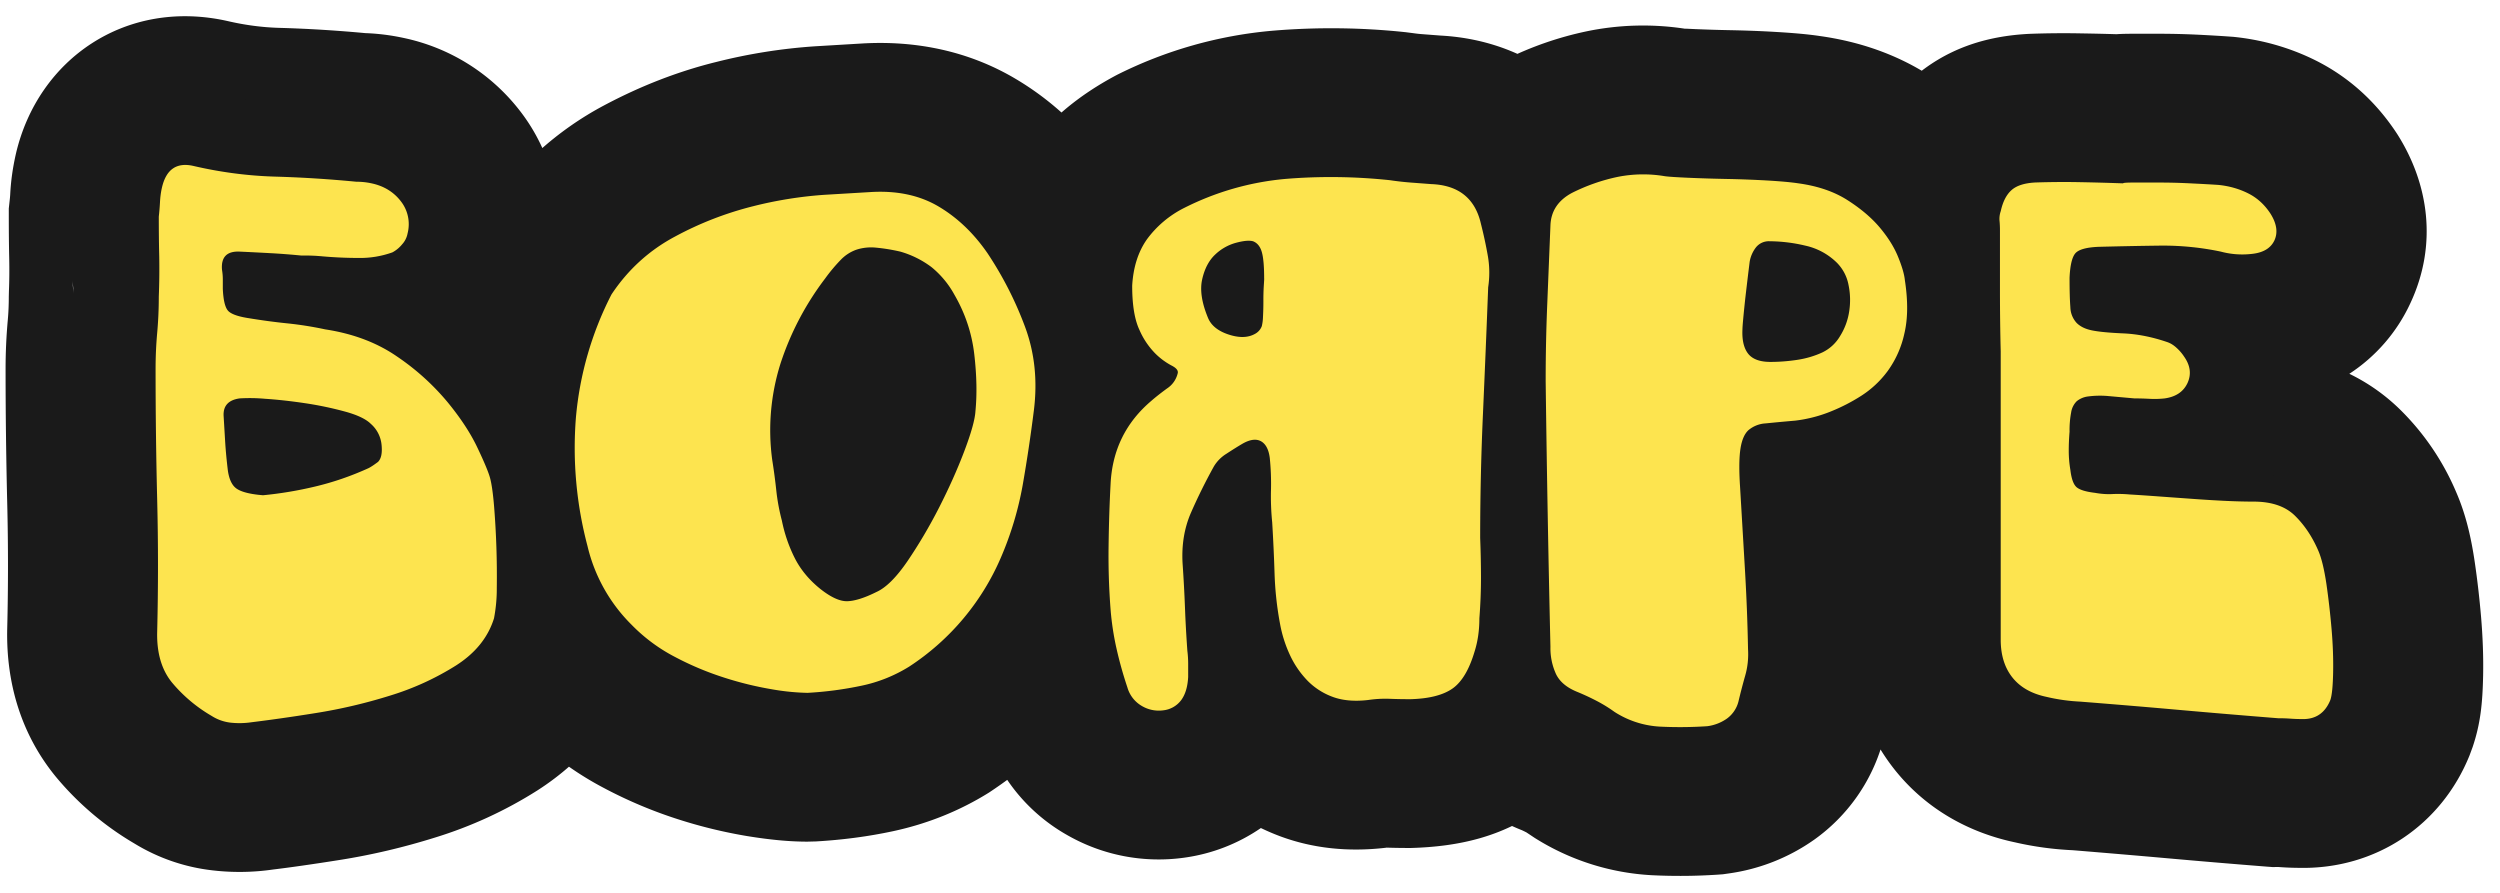 <svg xmlns="http://www.w3.org/2000/svg" width="56" height="20" viewBox="0 0 56 20">
    <g fill="none" fill-rule="evenodd">
        <path fill="#1A1A1A" fill-rule="nonzero" d="M1.636 6.458l.023.134a2.022 2.022 0 0 1-.028-.334v.138l.005.062zm5.244 4.66c.012.497.019.996.02 1.499a8.401 8.401 0 0 0 .863-.226 15.572 15.572 0 0 0-.046-.79c-.008-.097-.013-.132.017-.022.032.114-.008.02-.082-.137a2 2 0 0 0-.242-.342 2.136 2.136 0 0 0-.436-.378.369.369 0 0 0-.103-.032l.01.429zm.03-4.045a2.242 2.242 0 0 1-.791-.829c-.65.607-1.59.934-2.531.723.798.187 1.632.296 2.469.32.28.009.561.022.842.04.004-.084.008-.169.01-.254zm.007-.424h-3.36l3.358.128a19.797 19.797 0 0 0 .002-.128zm0-1.77a2.43 2.43 0 0 1-.098.334l.078.008.02-.209V4.88zm-.17-.026v.352l.052.006.036-.358h-.088zm0-1.834a2.457 2.457 0 0 0-.293.287c-.28.323-.501.735-.61 1.23l.003-.017a3.066 3.066 0 0 0-.043.237l.014-.078a2.316 2.316 0 0 0-.018.175h.947V3.02zm-3.19 1.834l2.239.247a2.4 2.4 0 0 1 .004-.247H3.557zM6.12 6.244c.264-.246.48-.538.628-.86v-.18L5.796 5.1c.014.392.122.79.323 1.144zm.628-.86v.34l.044-.441a2.542 2.542 0 0 1-.044.102zm-.913-.8l.01-.049-.026.143.016-.094zM7.04 2.809l.04-.401a20.227 20.227 0 0 0-.2-.017h-.134v.628a2.65 2.65 0 0 1 .294-.21zm5.566 4.065a8.35 8.35 0 0 1 1.12 1.72c.236.495.388.856.49 1.231.103.372.157.751.197 1.223a22.796 22.796 0 0 1 .074 2.192c-.01.506-.05.938-.148 1.358l-.061.225c-.373 1.212-1.166 2.196-2.246 2.886a9.492 9.492 0 0 1-2.287 1.052c-.706.221-1.422.39-2.147.504-.6.095-1.119.169-1.488.213a5.21 5.21 0 0 1-1.35.018 4.273 4.273 0 0 1-1.75-.602 6.676 6.676 0 0 1-1.766-1.503C.468 16.44.132 15.288.162 14.07a57.45 57.45 0 0 0 0-2.79C.138 10.282.125 9.277.125 8.267c0-.371.017-.74.05-1.104.015-.168.022-.34.022-.514L.2 6.52c.01-.244.011-.478.007-.702-.007-.313-.01-.635-.01-.966V4.67l.02-.184c.005-.041.009-.087.012-.136.015-.295.055-.588.13-.917C.86 1.312 2.826-.038 5.096.471c.39.091.776.142 1.157.153.645.018 1.289.058 1.932.118a4.85 4.85 0 0 1 .852.107 4.45 4.45 0 0 1 2.6 1.622 4.133 4.133 0 0 1 .796 3.366c-.04.223-.1.437-.177.64.121.13.238.261.35.397zm-.715 2.77c.105 1.076-.119 2.137-1.049 3.06l-.169.167-.19.142a4.532 4.532 0 0 1-.73.457l-.111.053a9.97 9.97 0 0 1-1.802.617 11.89 11.89 0 0 1-1.64.272l-.297.028-.296-.025c-.847-.07-1.554-.25-2.28-.77-1.024-.734-1.457-1.73-1.567-2.767-.03-.26-.054-.517-.07-.768l-.038-.62c-.107-2.024 1.333-3.595 3.343-3.879.36-.04.702-.034 1.163-.004.373.024.763.067 1.17.128.447.067.877.157 1.29.27.768.21 1.423.516 2.012 1.082a4.032 4.032 0 0 1 1.261 2.556zm-6.689.642c.06.608.337 1.176.755 1.59l-.028-.026a3.066 3.066 0 0 0 .105.1l-.008-.008c.078.071.156.134.232.19a3.03 3.03 0 0 0 1.913-1.801l-.278-.553-1.75-1.737-.257 3.052-.243-2.566a2.615 2.615 0 0 0-.44 1.759zm2.404-1.077l-.56-1.11c-.153-.093-.3-.161-.44-.213l1 1.323zm.149.197l.502.665c.038-.133.066-.27.084-.409-.15-.487-.472-.987-1.08-1.422a3.353 3.353 0 0 0-.06-.042l.554 1.208zm.197.431l.223.485c.024-.065.047-.13.067-.198l-.29-.287zm10.63 2.266c.345-.247.583-.543.746-.92.129-.303.217-.599.269-.892.086-.492.162-.997.227-1.513a.621.621 0 0 0-.017-.304c-.11-.3-.251-.585-.401-.827l-.739.045c-.275.016-.61.07-1 .166-.302.074-.62.198-.959.378a.5.5 0 0 0-.117.083 4.042 4.042 0 0 0-.343 1.313c-.047.567.006 1.154.184 1.845.014.063.039.107.138.208.025.025.06.052.12.084.194.102.38.18.559.236a4.262 4.262 0 0 0 .796.176c.188-.016.367-.042.536-.078zm-.495 6.75c-.412 0-.847-.043-1.34-.123a10.938 10.938 0 0 1-1.532-.37 10.094 10.094 0 0 1-1.682-.706 7.106 7.106 0 0 1-1.792-1.334c-.927-.94-1.56-2.07-1.837-3.262a11.9 11.9 0 0 1-.354-3.97 10.773 10.773 0 0 1 1.141-3.983l.09-.178.11-.167a7.222 7.222 0 0 1 2.642-2.4c.82-.436 1.661-.763 2.52-.974a12.413 12.413 0 0 1 2.206-.349l1.038-.062c1.228-.074 2.4.173 3.43.778.86.505 1.584 1.194 2.197 2.084a11.32 11.32 0 0 1 1.19 2.338 7.2 7.2 0 0 1 .378 3.43c-.078.62-.17 1.23-.275 1.828-.14.798-.373 1.58-.707 2.364-.7 1.612-1.811 2.936-3.357 3.957-.659.411-1.381.7-2.15.865-.56.12-1.135.195-1.725.229l-.191.005zm-4.04-7.517a9.765 9.765 0 0 0-.068-.505l-.015-.106a8.268 8.268 0 0 1 .31-3.569 9.715 9.715 0 0 1 1.497-2.887c.226-.305.45-.573.692-.813a4.247 4.247 0 0 1 1.663-1.027 4.44 4.44 0 0 1 1.742-.206c.33.025.667.08 1.026.159l.126.027.124.038a5.484 5.484 0 0 1 1.789.908 5.361 5.361 0 0 1 1.368 1.605c.465.806.755 1.681.86 2.6a9.13 9.13 0 0 1 .042 1.857c-.038.605-.195 1.168-.46 1.865-.2.525-.437 1.056-.711 1.594a14.32 14.32 0 0 1-.924 1.562c-.553.811-1.17 1.432-2.033 1.833-.636.309-1.262.502-1.972.527-1.13.04-2.021-.363-2.844-1.016a5.433 5.433 0 0 1-1.464-1.794 6.596 6.596 0 0 1-.555-1.571 7.765 7.765 0 0 1-.194-1.081zm4.46-2.463c.004-.058.018-.13.03-.178a2.773 2.773 0 0 1-.026.082c0 .034-.002.067-.004.096zm10.829-2.15a3.514 3.514 0 0 0-1.667-.192l1.045.06c-.01.175-.09.426-.273.684-.12.17-.247.277-.335.324.288-.142.632-.24.97-.269a8.7 8.7 0 0 1 .507-.028 3.42 3.42 0 0 0-.247-.58zm1.067.596c-.14-.11-.29-.213-.454-.307l-.011.288c.154.002.31.008.465.019zm.373.031l.032-.3a2.483 2.483 0 0 1-.13-.098l-.059.378a9.692 9.692 0 0 0 .157.02zm-.782-1.294l-.01.069v.005c.01.052.02.1.028.15A1.257 1.257 0 0 1 30 6.07a1.987 1.987 0 0 1-.005-.014zM31.5 12.33c-.028-.001-.142-.003-.245-.007a6.016 6.016 0 0 0-1.084.057c.264-.031.515-.012.813.092.22-.104.392-.138.516-.142zm-3.269-1.313a.85.85 0 0 1-.256.493c.05-.043.095-.078.161-.127l.081-.06.014-.306zM22.001 6.4l.005-.19c.058-1.006.359-1.95.936-2.765.515-.727 1.197-1.302 2.08-1.769a9.633 9.633 0 0 1 3.485-.988 15.738 15.738 0 0 1 2.978.033l.157.02c.071.01.142.019.213.024l.419.032c2.07.112 3.706 1.442 4.16 3.408.079.314.146.629.202.945.09.515.108 1.037.051 1.555-.034.907-.072 1.806-.112 2.697-.038.86-.058 1.724-.06 2.59.013.327.019.647.019.96 0 .34-.013.687-.038 1.04a5.553 5.553 0 0 1-.242 1.544c-.312 1.054-.846 1.948-1.763 2.599-.835.591-1.771.83-2.894.86-.203 0-.399-.003-.587-.01.051 0 .073 0 .022.006-.81.093-1.608.022-2.371-.264a5.055 5.055 0 0 1-.417-.179 3.99 3.99 0 0 1-1.71.663 4.121 4.121 0 0 1-2.637-.51 3.99 3.99 0 0 1-1.831-2.251c-.132-.391-.243-.787-.333-1.187a9.606 9.606 0 0 1-.206-1.354 18.921 18.921 0 0 1-.055-1.702c.007-.517.023-1.028.048-1.519a5.92 5.92 0 0 1 .704-2.561C22.064 7.584 22 7.014 22 6.4zm9.676-.16c0 .122-.004.211-.015.386l-.002.12c0 .185-.005.361-.015.532a3.652 3.652 0 0 1-.194 1.083c-.304.906-.922 1.587-1.756 2.058-1.057.565-2.191.583-3.238.237-1.08-.357-1.996-1.089-2.499-2.253-.386-.926-.533-1.88-.307-2.877.19-.84.59-1.61 1.242-2.228a4.45 4.45 0 0 1 1.895-1.071c.717-.196 1.388-.258 2.202-.028l.13.037.126.047c1.173.437 1.938 1.368 2.248 2.446.142.49.183.954.183 1.511zm-6.644.32a2.99 2.99 0 0 0 1.854 1.966l1.18-3.122-.924 3.206c.406.114.756.134 1.076.105.15-.014.264-.037.356-.062a2.28 2.28 0 0 0 .963-.538 2.26 2.26 0 0 0 .669-1.126c.07-.308.075-.592.036-.84a1.325 1.325 0 0 0-.092-.333c-.342-.794-.955-1.282-1.568-1.485-.58-.192-1.327-.18-2.148.26a2.988 2.988 0 0 0-1.359 1.662c-.028.084-.05.155-.068.218l.025.09zm12.388.215a2.34 2.34 0 0 1-.6.472 4.086 4.086 0 0 0-.007.007c.017-.004.059-.017.097-.026a.739.739 0 0 1-.08.01 4.078 4.078 0 0 0-.009.008c.263.036.498.05.85.066.107.005.217.01.33.013.004-.129.008-.258.014-.388l.02-.48a3.841 3.841 0 0 0-.615.318zm-1.625 7.779l.008-.02c.008-.103.027-.206.055-.308l-.065.237.002.09zm-.085.246l1 .284 1.05-1.654a2.7 2.7 0 0 0-.293-.4c-.255.072-.507.19-.74.355-.428.304-.741.71-.924 1.148-.004.05-.005.1-.004.148l-.003-.073-.001-.054a2.475 2.475 0 0 0-.085.246zm1.003.396l.068-.093-.07-.02-.062.098.064.015zm1.149-1.567l-1.081 1.474 1.348.383-.267-1.857zm-.096-.662l.096.662.202-.276-.003-.158a6.555 6.555 0 0 0-.747-.453 8.787 8.787 0 0 0-.542-.257c.242.125.48.304.695.545.1-.028.2-.05.3-.063zm.252-.026a5.769 5.769 0 0 1-.672.006c.234.011.452.082.607.179l-.193.304c.042.071.083.145.12.223.123.251.184.49.203.699-.002-.22-.006-.41-.01-.597l-.055-.814zm-1.237-.448c-.05-.025-.1-.048-.15-.068l.141.06.01.008zm1.302 1.859c.004.047.006.093.006.137l-.003-.163-.003.026zm5.106-12.68a6.463 6.463 0 0 1 1.49 1.28c.4.475.722.988.95 1.547.187.455.315.883.372 1.349.12.825.108 1.613-.07 2.372a5.54 5.54 0 0 1-2.455 3.47 7.533 7.533 0 0 1-1.055.554l.017.29c.037.63.063 1.262.076 1.893a5.059 5.059 0 0 1-.187 1.604c-.04.143-.079.293-.116.448l-.04.152a4.006 4.006 0 0 1-1.537 2.18 4.356 4.356 0 0 1-1.917.755l-.126.018-.126.009c-.489.032-.976.036-1.46.012a5.461 5.461 0 0 1-2.632-.838l-.18-.12a2.89 2.89 0 0 0-.102-.05c-.966-.383-1.78-1.057-2.262-2.046a4.566 4.566 0 0 1-.459-1.984 556.178 556.178 0 0 1-.108-6.034c0-.626.013-1.25.038-1.87l.072-1.737c.057-1.535.916-2.83 2.338-3.587a7.587 7.587 0 0 1 1.823-.636 6.21 6.21 0 0 1 2.22-.058c-.026-.006.075.001.217.007.24.01.5.019.784.024.356.007.706.02 1.05.041.382.023.694.05.966.091.88.124 1.695.405 2.419.864zm-7.487 5.155c.014-.154.031-.32.051-.502l.056-.485c.02-.181.04-.327.056-.445l.02-.125c.12-.654.391-1.276.826-1.815a3.728 3.728 0 0 1 2.928-1.384c.519 0 1.04.064 1.563.186a4.81 4.81 0 0 1 2.318 1.27c.602.597.997 1.341 1.171 2.155.125.584.143 1.18.056 1.772a4.76 4.76 0 0 1-.676 1.833 4.24 4.24 0 0 1-1.828 1.627c-.478.221-.983.37-1.506.446-.362.053-.722.08-1.08.08-1.194 0-2.354-.431-3.174-1.5-.623-.811-.845-1.722-.812-2.653.003-.136.013-.262.03-.46zm6.126-.927c-.616-.802-1.418-1.113-2.124-1.126-.099.02-.2.051-.29.093a2.426 2.426 0 0 0-1.053.904 1.873 1.873 0 0 0-.263.713c-.028.188-.022.388.02.581.09.422.312.84.65 1.176a1.926 1.926 0 0 0 .871.497c.852 0 1.727-.383 2.32-1.118a2.67 2.67 0 0 0 .383-.639 2.453 2.453 0 0 0-.202-.582l-2.949-.532 2.885.408a3.032 3.032 0 0 0-.248-.375zm6.206.693a2.597 2.597 0 0 1-.227-.446 2.734 2.734 0 0 1-.509.595c-.542.48-1.081.653-1.544.676.217-.008.48-.01.748-.005.309.005.62.014.935.025l.73.026a52.275 52.275 0 0 1-.009-.701 1.918 1.918 0 0 1-.124-.17zm-.226-.93a2.55 2.55 0 0 0-.133.034c.031.156.076.307.132.45l.001-.484zm-.156-.1l-.13-.012a5.49 5.49 0 0 0-1.268.036c-.708.111-1.389.39-1.984.922a3.643 3.643 0 0 0-1.049 1.606c.18.537.482 1.042.921 1.478.6.595 1.327.937 2.1 1.085.347.066.72.101 1.158.12l.032.01a2.73 2.73 0 0 1-.943-.555 2.285 2.285 0 0 1-.365-.422c-.468-.654-.61-1.702-.183-2.633a2.762 2.762 0 0 1 1.734-1.5 2.651 2.651 0 0 1-.023-.135zm.362.062l.144-.016v-.012a10.02 10.02 0 0 0-.1-.003c-.053.18-.134.366-.25.551v2.78l.304-3.32-.137-.013h-.167v.07c.069-.015.137-.028.206-.037zM42.998 9.67h3.36l-3.349-.277a8.43 8.43 0 0 0-.01.135l-.001.142zm.063 1.401l3.315-.548-3.337.39a6.83 6.83 0 0 0 .022.158zm3.478 3.279l.392-3.311-.6 3.28a5.267 5.267 0 0 0 .208.03zm2.757.177l-.216-.086c.047-.117.104-.23.169-.34a2.548 2.548 0 0 1-.214-.19.924.924 0 0 1-.199-.275c-.058-.135-.06-.146-.05-.082a13.607 13.607 0 0 1 .103.946l.407.027zm1.739.69v-2.385a2.788 2.788 0 0 0-1.786 1.27c.418.33.868.466 1.23.466a16.806 16.806 0 0 1-1.183-.041l1.739.69zm.264-2.428l.002-.024-.114-.009a7.637 7.637 0 0 0-.152-.001v.077c.087-.018.175-.033.264-.043zm-4.442-.397a1.638 1.638 0 0 1-.214-.021c.33.081.75.33 1.078.745.32.404.456.848.456 1.212V12.5c-.436-.037-.876-.073-1.32-.108zm1.147-6.61l.055-.163.038-.168a2.12 2.12 0 0 1-.033.126 2.74 2.74 0 0 1-.06.205zm.324 1.564c-.337.062-.337.062-.454.07a1.88 1.88 0 0 1-.083.005h.574c.17 0 .347.005.53.014.222.01.413.022.572.032l-.11-.009a1.481 1.481 0 0 1-.506-.149 2.132 2.132 0 0 1-.143-.078c-.155.063-.218.078-.38.115zM47.791.756h.574c.283 0 .572.007.866.021.257.013.484.026.683.04l.111.008c.64.064 1.257.238 1.832.522.749.372 1.367.93 1.84 1.655.708 1.113.91 2.481.293 3.794a3.775 3.775 0 0 1-1.365 1.577c.42.204.811.477 1.162.826a5.73 5.73 0 0 1 1.232 1.826c.208.48.33.983.416 1.57.058.394.104.797.14 1.212.039.461.055.902.047 1.325-.013.626-.059 1.079-.235 1.602l-.068.184c-.631 1.566-2.1 2.556-3.814 2.522a6.692 6.692 0 0 1-.468-.019l-.135.001-.133-.01c-.764-.06-1.517-.124-2.258-.19-.717-.064-1.445-.125-2.08-.177a7.233 7.233 0 0 1-1.297-.177c-1.066-.226-2.015-.77-2.702-1.638-.666-.843-.975-1.85-.975-2.901V7.963c-.012-.48-.018-.962-.018-1.447v-1.33a3.826 3.826 0 0 1 .13-1.313c.199-.79.59-1.514 1.25-2.1.768-.682 1.66-.967 2.644-1.015.384-.014.772-.018 1.162-.01.259.004.52.01.782.018.125-.008.245-.01.384-.01z"/>
        <path fill="#1A1A1A" d="M4.48 11.453l5.936 3.113 40.046-1.086 1.567-9.501H41.141L12.525 5.545 9.167 2.404l-3.854-.182z"/>
        <path fill="#FDE44F" d="M6.747 5.724a15.29 15.29 0 0 0-.69-.053c-.221-.012-.451-.024-.69-.035-.287-.012-.418.124-.394.408.012.072.018.143.018.214v.213c.012.26.053.427.125.498.072.071.227.124.466.16.287.047.574.086.86.115.287.03.568.075.842.134.622.095 1.156.296 1.604.604a5.43 5.43 0 0 1 1.12 1.005c.299.361.526.705.681 1.03.156.327.251.555.287.685.036.13.066.338.09.622a19.509 19.509 0 0 1 .062 1.85 3.502 3.502 0 0 1-.062.675c-.132.427-.416.78-.852 1.058a6.13 6.13 0 0 1-1.478.675c-.55.172-1.105.302-1.667.391-.561.09-1.039.157-1.433.205a1.834 1.834 0 0 1-.475.009 1.002 1.002 0 0 1-.421-.151 3.337 3.337 0 0 1-.887-.747c-.233-.285-.344-.664-.332-1.138.024-.995.024-1.98 0-2.951-.024-.972-.036-1.95-.036-2.933 0-.273.012-.543.036-.81a9.06 9.06 0 0 0 .036-.808c.012-.308.015-.608.01-.898-.007-.29-.01-.59-.01-.898a5.64 5.64 0 0 0 .027-.329c.006-.112.02-.222.045-.328.095-.403.328-.563.699-.48.609.142 1.218.222 1.828.24.609.017 1.218.056 1.827.115a1.555 1.555 0 0 1 .34.036c.276.059.494.192.655.4a.829.829 0 0 1 .152.72.493.493 0 0 1-.125.249.712.712 0 0 1-.215.177 2.141 2.141 0 0 1-.77.125 9.255 9.255 0 0 1-.798-.036 4.102 4.102 0 0 0-.34-.018h-.135zm-.86 5.37a8.51 8.51 0 0 0 1.173-.196c.4-.095.798-.231 1.192-.41.048-.023.12-.07.215-.141.072-.071.099-.199.08-.383a.713.713 0 0 0-.241-.47c-.108-.107-.302-.2-.582-.276a7.69 7.69 0 0 0-.896-.187c-.317-.047-.613-.08-.888-.098a3.866 3.866 0 0 0-.573-.009c-.25.036-.37.166-.358.392l.035.586c.012.19.03.385.054.587.024.225.09.376.197.453.108.077.305.128.592.151zm12.2 4.426a5.21 5.21 0 0 1-.797-.08 7.586 7.586 0 0 1-1.057-.258 6.723 6.723 0 0 1-1.12-.47 3.801 3.801 0 0 1-.968-.72 3.663 3.663 0 0 1-.985-1.76 8.595 8.595 0 0 1-.26-2.872 7.464 7.464 0 0 1 .797-2.764c.37-.557.846-.99 1.425-1.298a7.52 7.52 0 0 1 1.738-.676 9.07 9.07 0 0 1 1.604-.258l1.04-.062c.585-.035 1.09.071 1.514.32.424.25.791.599 1.102 1.05.346.52.627 1.072.842 1.652.215.581.28 1.203.197 1.867a35.064 35.064 0 0 1-.25 1.671 7.374 7.374 0 0 1-.485 1.618 5.514 5.514 0 0 1-2.06 2.453 3.295 3.295 0 0 1-1.067.427 7.93 7.93 0 0 1-1.21.16zm-.788-5.209c.036.225.066.45.09.676.024.225.066.45.125.675.06.297.156.575.287.836.131.26.323.492.573.693.24.19.442.282.61.276.167-.006.382-.074.645-.205.215-.095.448-.326.699-.693.25-.368.487-.768.708-1.2.22-.433.409-.853.564-1.262.155-.41.239-.708.25-.898.037-.38.028-.803-.026-1.271-.054-.468-.2-.91-.439-1.325a2.097 2.097 0 0 0-.52-.63 2.137 2.137 0 0 0-.699-.347 4.084 4.084 0 0 0-.555-.09 1.073 1.073 0 0 0-.421.045.896.896 0 0 0-.35.222 3.743 3.743 0 0 0-.358.427 6.438 6.438 0 0 0-1.004 1.92 4.966 4.966 0 0 0-.179 2.151zm9.083-1.955c.012-.06-.036-.116-.143-.17a1.546 1.546 0 0 1-.359-.266 1.737 1.737 0 0 1-.358-.533c-.108-.231-.161-.56-.161-.987.024-.415.134-.761.331-1.04a2.33 2.33 0 0 1 .833-.702 6.257 6.257 0 0 1 2.267-.65c.77-.064 1.55-.055 2.339.028.155.023.31.041.466.053l.466.035c.609.024.98.32 1.11.89.06.236.111.473.153.71.042.237.045.475.009.712-.036.948-.075 1.887-.116 2.817-.042.93-.063 1.864-.063 2.8.012.308.018.608.018.898 0 .29-.012.59-.036.898 0 .272-.036.521-.108.747-.12.403-.283.678-.492.826-.21.148-.523.228-.941.24-.167 0-.326-.003-.475-.009a2.641 2.641 0 0 0-.475.027c-.31.036-.576.012-.797-.071a1.518 1.518 0 0 1-.565-.365 2.08 2.08 0 0 1-.385-.56 2.861 2.861 0 0 1-.224-.693 7.4 7.4 0 0 1-.126-1.147c-.012-.385-.03-.767-.053-1.146a5.76 5.76 0 0 1-.027-.72 5.76 5.76 0 0 0-.027-.72c-.024-.19-.09-.314-.197-.374-.108-.059-.245-.041-.412.054-.12.07-.242.148-.368.23a.838.838 0 0 0-.278.285c-.19.344-.36.688-.51 1.031-.15.344-.212.723-.188 1.138.023.332.041.658.053.978.012.32.03.646.054.978.012.095.018.192.018.293v.293c-.012.226-.066.4-.161.525a.578.578 0 0 1-.394.222.741.741 0 0 1-.484-.098.702.702 0 0 1-.323-.417 8.811 8.811 0 0 1-.242-.863 6.263 6.263 0 0 1-.134-.88c-.036-.462-.051-.93-.045-1.404.006-.474.02-.942.045-1.405.036-.758.34-1.38.914-1.866.095-.083.212-.175.35-.276a.56.56 0 0 0 .241-.346zm1.935-2.116c0-.273-.017-.471-.053-.596-.036-.124-.102-.204-.197-.24-.084-.023-.212-.011-.386.036a1.086 1.086 0 0 0-.466.267c-.137.13-.233.314-.286.55-.054.238-.01.528.134.872.072.166.224.287.457.364.233.077.427.074.582-.009a.329.329 0 0 0 .162-.177.982.982 0 0 0 .027-.214c.006-.106.009-.222.009-.346a5.3 5.3 0 0 1 .008-.33c.006-.094.01-.153.01-.177zm11.968-2.133c.43.059.795.183 1.094.373.298.19.54.394.725.613.185.22.323.439.412.658.09.22.14.394.153.525.071.462.068.859-.01 1.19a2.24 2.24 0 0 1-.375.845 2.228 2.228 0 0 1-.6.56 4.066 4.066 0 0 1-.655.338 3.092 3.092 0 0 1-.815.213c-.275.024-.496.045-.663.062a.653.653 0 0 0-.386.152c-.09.083-.149.222-.179.417-.03.196-.033.477-.009.845l.108 1.83c.036.605.06 1.21.071 1.814.012.202-.008.397-.062.587-.054.19-.105.385-.153.587a.682.682 0 0 1-.26.382.986.986 0 0 1-.438.169 9.155 9.155 0 0 1-1.067.009 2.087 2.087 0 0 1-1.012-.33 3.215 3.215 0 0 0-.403-.248 5.42 5.42 0 0 0-.421-.196c-.24-.095-.4-.228-.484-.4a1.389 1.389 0 0 1-.126-.613 552.89 552.89 0 0 1-.107-5.956c0-.58.012-1.158.036-1.733l.071-1.751c.012-.32.173-.563.484-.729a4.214 4.214 0 0 1 1.013-.356 2.92 2.92 0 0 1 1.066-.017c.083.012.26.023.528.035.27.012.559.021.87.027.31.006.615.018.913.035.3.018.526.039.681.063zm-1.254 3.27c-.012.238.03.419.125.543.096.124.263.187.502.187.191 0 .389-.015.592-.045.203-.03.394-.086.573-.169a.921.921 0 0 0 .394-.364c.108-.172.176-.359.206-.56.03-.202.024-.4-.018-.596a.951.951 0 0 0-.26-.489 1.447 1.447 0 0 0-.707-.382 3.53 3.53 0 0 0-.798-.098.369.369 0 0 0-.304.134.72.72 0 0 0-.144.329 111.554 111.554 0 0 0-.099.827c-.017.16-.032.305-.044.435-.012.13-.018.213-.018.249zm10.66-3.235c.239.024.46.086.663.187.203.1.37.252.502.453.143.225.173.427.09.605-.084.177-.258.278-.52.302a1.854 1.854 0 0 1-.681-.053 6.29 6.29 0 0 0-1.371-.134c-.46.006-.917.015-1.371.027-.275.012-.448.062-.52.151-.071.089-.113.27-.125.542 0 .285.006.504.018.658a.54.54 0 0 0 .143.356c.084.083.203.139.358.168.156.03.377.05.663.063.323.012.658.077 1.004.195.072.024.14.065.206.125.066.059.123.124.17.195.144.202.17.4.081.596-.09.195-.26.31-.51.346a2.048 2.048 0 0 1-.332.01 6.703 6.703 0 0 0-.35-.01l-.591-.053a2.057 2.057 0 0 0-.44.009.499.499 0 0 0-.259.107.448.448 0 0 0-.125.249 2.163 2.163 0 0 0-.036.435 5.095 5.095 0 0 0-.018.427c0 .142.012.284.036.426.024.202.071.332.143.392.072.059.21.1.412.124.132.024.26.033.385.027a2.81 2.81 0 0 1 .386.009c.19.011.409.026.654.044l.735.053c.244.018.486.033.725.045.24.012.46.018.663.018.407 0 .717.106.932.32.215.213.388.474.52.782.072.166.131.412.18.738.047.325.086.663.116 1.013.03.35.041.675.035.978-.006.302-.026.506-.062.613-.12.296-.335.439-.645.427a3.44 3.44 0 0 1-.26-.01 3.44 3.44 0 0 0-.26-.008c-.753-.06-1.493-.122-2.222-.187-.729-.065-1.47-.127-2.222-.186a4.112 4.112 0 0 1-.753-.107c-.334-.071-.588-.216-.762-.436-.173-.219-.26-.5-.26-.844V7.876c-.011-.45-.017-.904-.017-1.36v-1.36c0-.072-.003-.143-.01-.214a.526.526 0 0 1 .028-.213c.047-.213.128-.37.242-.471.113-.101.29-.157.528-.17.323-.011.648-.014.977-.008.328.006.66.015.994.027 0-.012.078-.018.233-.018h.574c.227 0 .46.006.699.018.239.012.448.023.627.035z"/>
    </g>
</svg>
